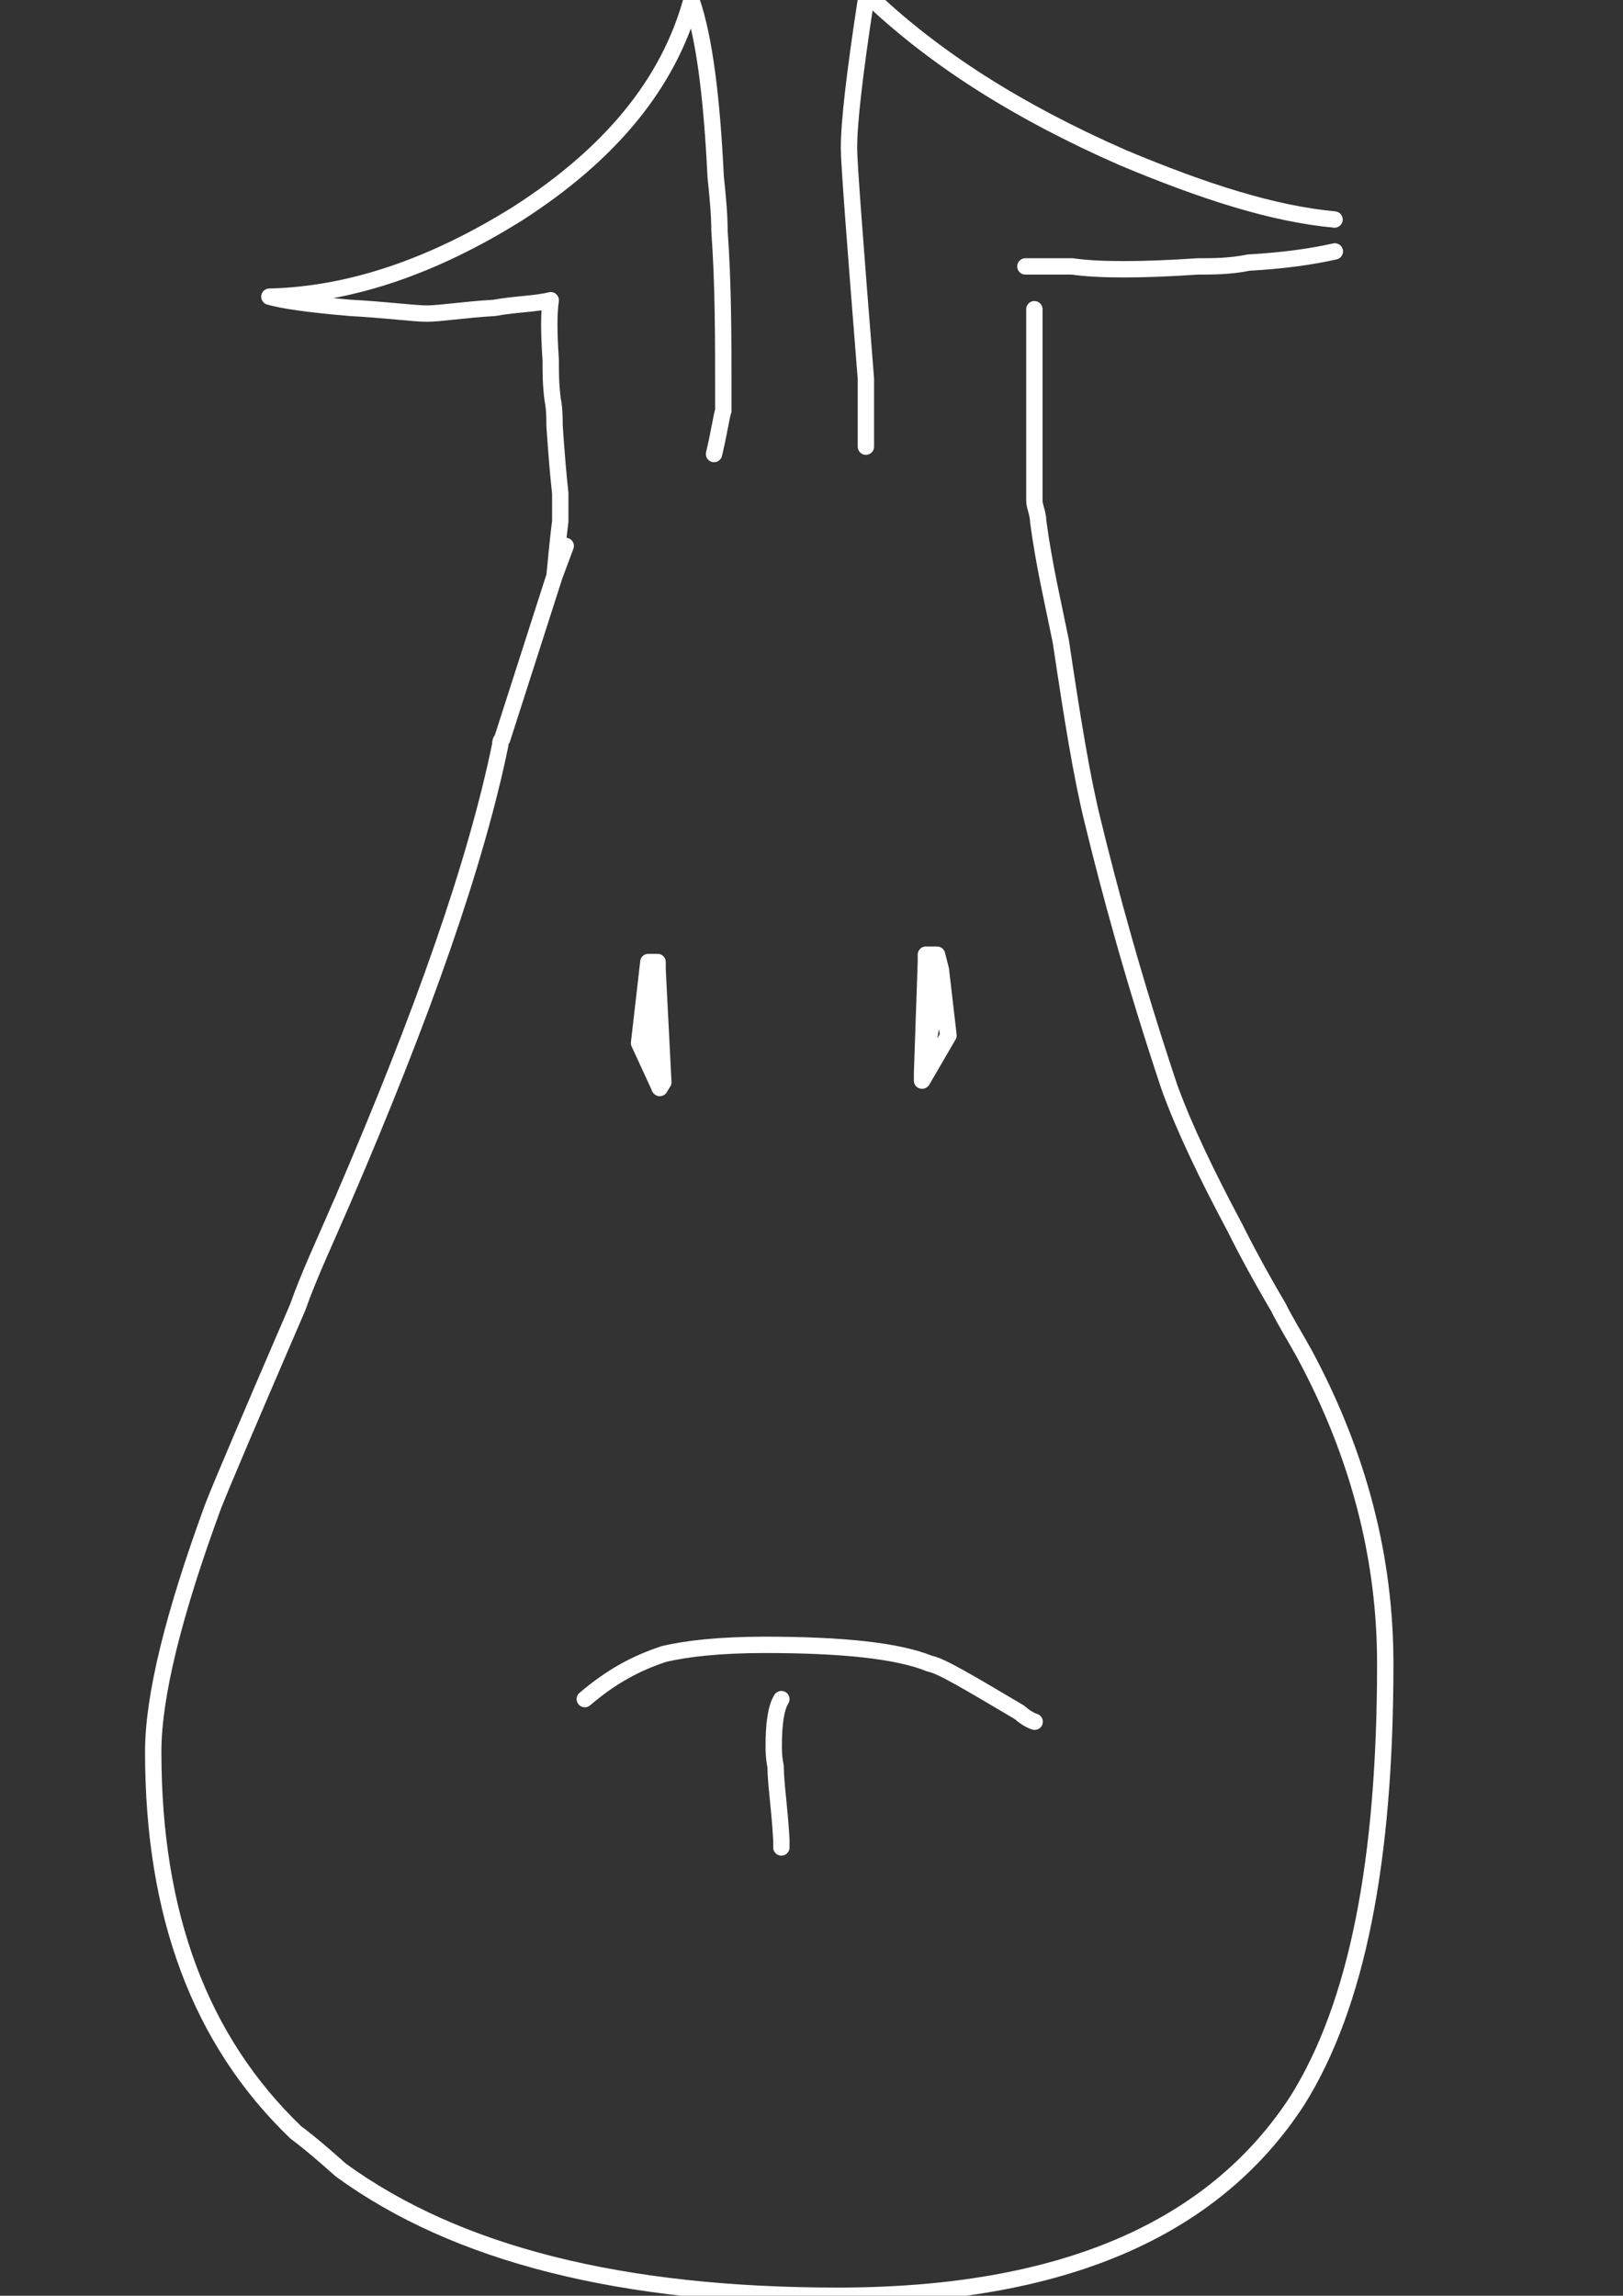 <?xml version="1.0" encoding="utf-8"?>
<!-- Generator: Adobe Illustrator 19.1.0, SVG Export Plug-In . SVG Version: 6.00 Build 0)  -->
<svg version="1.0" id="Layer_1" xmlns="http://www.w3.org/2000/svg" xmlns:xlink="http://www.w3.org/1999/xlink" x="0px" y="0px"
	 viewBox="0 0 595.3 841.9" style="enable-background:new 0 0 595.3 841.9;" xml:space="preserve">
<rect x="0" y="0" width="595.3" height="841.9" fill="#333333" stroke="none"/>
<style type="text/css">
	.st0{fill:none;stroke:#FFFFFF;stroke-width:6;stroke-linecap:round;stroke-linejoin:round;stroke-miterlimit:10;}
</style>
<path class="st0" d="M286.6,677.5c0-1.4,0-2.1,0-2.8c-0.7-12.4-2.1-20.6-2.1-26.8c-0.7-3.4-0.7-6.2-0.7-7.6c0-7.6,0.7-13.8,2.8-17.2
	 M203.4,211.2L184.2,271c-0.7,0.7-0.7,1.4-0.7,2.1c-8.9,43.3-28.2,98.4-57.8,167.1c-6.2,14.4-12.4,27.5-16.5,39.2
	c-17.2,39.9-27.5,64-31,72.9c-14.4,39.2-22,69.5-22,90.1c0,59.8,17.2,105.9,52.3,139.6c5.5,4.1,11,8.9,16.5,13.8
	c42.6,31,103.2,46.1,182.3,46.1c81.9,0,137.6-24.1,168.5-71.5c22-35.1,32.3-88,32.3-160.3c0-38.5-9.6-76.3-29.6-113.5
	c-3.4-6.2-6.9-11.7-9.6-17.2c-6.9-11.7-12.4-22-15.8-28.9c-10.3-19.3-18.6-36.5-24.1-51.6c-13.1-39.2-22-72.2-28.2-97.7
	c-4.1-16.5-7.6-38.5-11.7-66c-2.8-13.8-6.2-28.2-8.3-44c0-2.8-1.4-5.5-1.4-7.6c0-10.3,0-33,0-70.2 M320.3,0
	c22.7,21.3,52.3,40.6,91.5,57.8c29.6,12.4,55,20.6,77.7,22.7 M317.6,0c-4.1,26.8-6.2,44.7-6.2,54.3c0,5.5,2.1,33,6.2,84.6
	c0,1.4,0,2.1,0,2.8c0,1.4,0,2.8,0,2.8c0,0.7,0,6.9,0,19.3 M261.9,166.5c2.1-8.9,2.8-14.4,3.4-15.8c0,0,0-1.4,0-3.4
	c0-1.4,0-2.8,0-4.1c0-19.3,0-39.2-1.4-58.5c0-6.2-0.7-13.1-1.4-19.9c-1.4-28.9-4.1-50.9-8.9-64.7c-8.3,30.3-29.6,56.4-64,78.4
	c-31,19.3-61.2,29.6-90.8,30.3c4.8,1.4,14.4,2.8,29.6,4.1c13.1,0.7,23.4,2.1,28.2,2.1s13.1-1.4,24.8-2.1c7.6-1.4,15.1-1.4,20.6-2.8
	c-0.7,4.8-0.7,11.7,0,22c0,4.8,0,8.9,0.7,14.4c0.7,3.4,0.7,6.9,0.7,9.6c0.7,10.3,1.4,18.6,2.1,24.8c0,2.8,0,6.2,0,10.3
	c-0.7,5.5-1.4,12.4-2.1,19.9 M207.5,200.2l-4.1,11 M379.5,631.4c-2.1-0.7-4.1-2.1-5.5-3.4c-18.6-11-28.9-17.2-33-17.9
	c-11.7-4.8-32.3-6.9-60.5-6.9c-16.5,0-28.9,1.4-37.1,3.4c-10.3,3.4-19.3,8.3-28.9,16.5 M376.1,97.7h17.2c9.6,1.4,25.4,1.4,46.1,0
	c5.5,0,11.7,0,18.6-1.4c12.4-0.7,22.7-2.1,31.6-4.1 M347.9,379.7l-9.6,16.5 M241.2,355.6c0-1.4,0-2.1,0-2.8h-3.4 M237.8,359
	c0-2.1,0-4.8,0-6.2 M237.8,352.9l-3.4,29.6l7.6,16.5 M241.9,398.9c0.7-0.7,1.4-2.1,1.4-2.1 M241.9,398.9c0-2.1,0-4.8-0.7-6.9
	 M241.2,392.1c0.7,1.4,0.7,2.8,2.1,4.8 M237.8,359c0.7,9.6,2.1,20.6,3.4,33 M241.2,355.6l2.1,41.3 M343,355.6
	c0.7-2.1,0.7-3.4,0.7-5.5 M345.1,355.6c-0.7,1.4-0.7,2.8-0.7,4.1 M344.4,359.7l-1.4-4.1 M343,355.6l-3.4-2.8 M343.7,350.1h-4.1
	c0,0.7,0,1.4,0,2.8 M343.7,350.1l1.4,5.5 M344.4,359.7l3.4,19.9 M345.1,355.6l2.8,24.1 M339.6,352.9l-1.4,40.6c0,0.7,0,1.4,0,2.8
	 M338.2,396.2c0.7-1.4,0.7-1.4,1.4-2.8c0-1.4,0-3.4,0-4.8c1.4-10.3,3.4-20.6,4.8-28.9 M237.8,359l3.4-3.4"/>
</svg>

